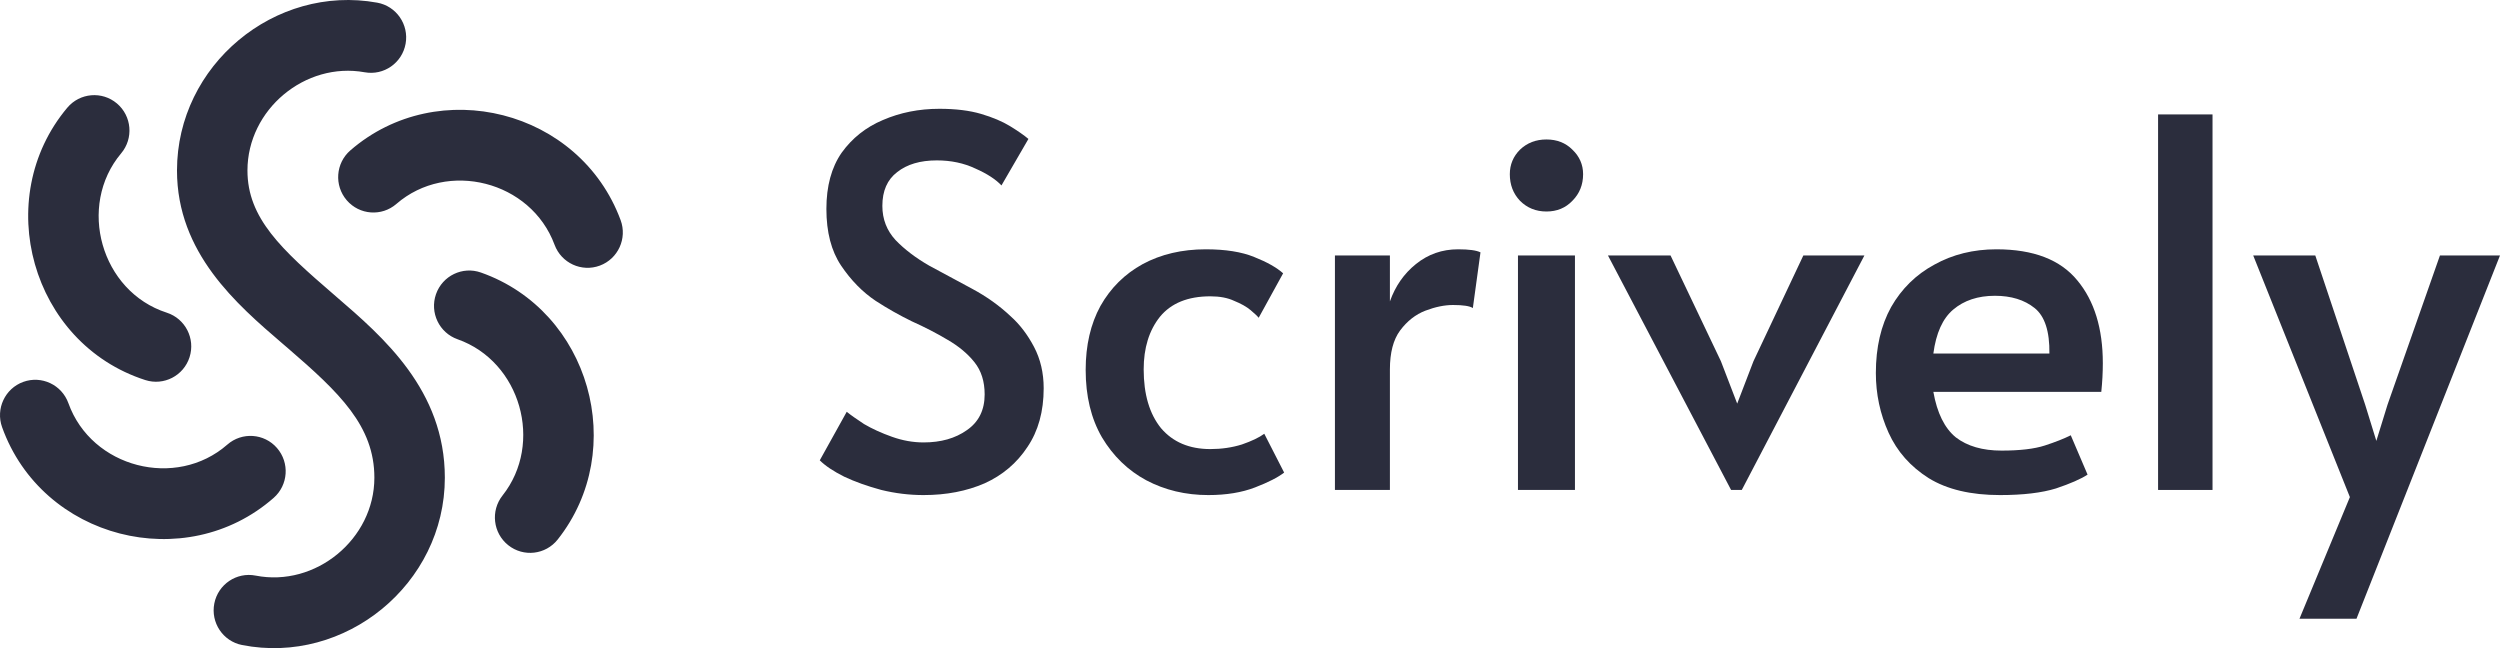 <?xml version="1.0" encoding="UTF-8" standalone="no"?><svg width='108' height='28' viewBox='0 0 108 28' fill='none' xmlns='http://www.w3.org/2000/svg'>
<path d='M39.899 21.387C39.283 21.387 38.675 21.313 38.074 21.166C37.473 21.004 36.938 20.813 36.469 20.592C36 20.357 35.649 20.121 35.414 19.886L36.579 17.789C36.74 17.921 36.99 18.098 37.327 18.319C37.678 18.525 38.081 18.709 38.536 18.87C38.99 19.032 39.445 19.113 39.899 19.113C40.646 19.113 41.269 18.937 41.768 18.583C42.281 18.23 42.537 17.715 42.537 17.038C42.537 16.479 42.391 16.016 42.097 15.648C41.804 15.28 41.416 14.956 40.932 14.677C40.463 14.397 39.95 14.132 39.393 13.882C38.851 13.617 38.331 13.323 37.832 12.999C37.261 12.617 36.763 12.109 36.337 11.476C35.912 10.844 35.7 10.027 35.7 9.026C35.7 8.04 35.92 7.231 36.359 6.598C36.814 5.966 37.407 5.495 38.14 5.186C38.888 4.862 39.701 4.7 40.58 4.7C41.284 4.7 41.885 4.774 42.383 4.921C42.882 5.068 43.299 5.245 43.636 5.451C43.973 5.657 44.237 5.841 44.428 6.002L43.263 8.011C43.013 7.746 42.64 7.503 42.141 7.283C41.643 7.047 41.086 6.929 40.471 6.929C39.752 6.929 39.181 7.099 38.756 7.437C38.331 7.761 38.118 8.246 38.118 8.894C38.118 9.468 38.309 9.961 38.69 10.373C39.071 10.77 39.554 11.138 40.141 11.476C40.742 11.8 41.357 12.131 41.987 12.47C42.618 12.808 43.175 13.205 43.658 13.661C44.054 14.014 44.391 14.456 44.67 14.986C44.948 15.515 45.087 16.111 45.087 16.773C45.087 17.774 44.853 18.62 44.384 19.312C43.929 20.003 43.314 20.526 42.537 20.879C41.76 21.217 40.881 21.387 39.899 21.387Z' fill='#2B2D3D'/>
<path d='M52.199 21.387C51.217 21.387 50.323 21.173 49.517 20.747C48.725 20.32 48.088 19.702 47.604 18.892C47.135 18.083 46.901 17.112 46.901 15.979C46.901 14.919 47.113 14 47.538 13.22C47.978 12.44 48.586 11.837 49.363 11.41C50.154 10.983 51.063 10.77 52.089 10.77C52.939 10.77 53.635 10.88 54.178 11.101C54.734 11.322 55.152 11.557 55.431 11.807L54.375 13.728C54.317 13.654 54.2 13.544 54.024 13.396C53.848 13.249 53.613 13.117 53.32 12.999C53.042 12.867 52.697 12.801 52.287 12.801C51.32 12.801 50.594 13.095 50.11 13.684C49.641 14.272 49.407 15.03 49.407 15.957C49.407 17.031 49.656 17.877 50.154 18.495C50.667 19.098 51.378 19.4 52.287 19.4C52.771 19.4 53.225 19.334 53.65 19.201C54.075 19.054 54.397 18.9 54.617 18.738L55.475 20.415C55.211 20.621 54.793 20.835 54.222 21.055C53.65 21.276 52.976 21.387 52.199 21.387Z' fill='#2B2D3D'/>
<path d='M57.669 21.166V11.035H60.044V13.021C60.278 12.359 60.652 11.822 61.165 11.41C61.692 10.983 62.301 10.77 62.989 10.77C63.459 10.77 63.781 10.814 63.957 10.902L63.627 13.308C63.495 13.22 63.209 13.176 62.77 13.176C62.403 13.176 62.008 13.257 61.582 13.419C61.157 13.581 60.791 13.867 60.483 14.279C60.19 14.677 60.044 15.236 60.044 15.957V21.166H57.669Z' fill='#2B2D3D'/>
<path d='M65.576 21.166V11.035H68.038V21.166H65.576ZM66.807 9.137C66.352 9.137 65.971 8.982 65.663 8.673C65.37 8.364 65.224 7.982 65.224 7.525C65.224 7.113 65.37 6.76 65.663 6.466C65.971 6.172 66.352 6.025 66.807 6.025C67.261 6.025 67.635 6.172 67.928 6.466C68.236 6.76 68.39 7.113 68.39 7.525C68.39 7.982 68.236 8.364 67.928 8.673C67.635 8.982 67.261 9.137 66.807 9.137Z' fill='#2B2D3D'/>
<path d='M74.783 21.166L69.463 11.035H72.167L74.343 15.604L75.047 17.436L75.75 15.604L77.905 11.035H80.543L75.245 21.166H74.783Z' fill='#2B2D3D'/>
<path d='M86.401 21.387C85.141 21.387 84.115 21.144 83.323 20.658C82.532 20.158 81.953 19.503 81.587 18.694C81.22 17.884 81.037 17.024 81.037 16.111C81.037 15.008 81.257 14.059 81.697 13.264C82.151 12.47 82.774 11.859 83.565 11.432C84.357 10.991 85.251 10.77 86.247 10.77C87.845 10.77 89.01 11.219 89.743 12.116C90.476 12.999 90.842 14.191 90.842 15.692C90.842 16.089 90.82 16.501 90.776 16.928H83.521C83.682 17.84 84.005 18.495 84.489 18.892C84.987 19.275 85.646 19.466 86.467 19.466C87.259 19.466 87.882 19.393 88.336 19.246C88.79 19.098 89.164 18.951 89.457 18.804L90.183 20.504C89.889 20.695 89.435 20.894 88.82 21.1C88.204 21.291 87.398 21.387 86.401 21.387ZM83.521 15.273H88.534C88.548 14.316 88.336 13.661 87.896 13.308C87.456 12.955 86.885 12.778 86.181 12.778C85.448 12.778 84.848 12.977 84.379 13.374C83.924 13.757 83.638 14.39 83.521 15.273Z' fill='#2B2D3D'/>
<path d='M93.229 21.166V4.943H95.581V21.166H93.229Z' fill='#2B2D3D'/>
<path d='M99.338 26.728L101.515 21.475L97.338 11.035H100.02L102.174 17.48L102.658 19.047L103.142 17.48L105.406 11.035H108L101.801 26.728H99.338Z' fill='#2B2D3D'/>
<path fill-rule='evenodd' clip-rule='evenodd' d='M15.754 3.122C13.188 2.657 10.69 4.73 10.69 7.365C10.69 9.425 12.153 10.771 14.423 12.726C14.456 12.755 14.489 12.783 14.522 12.812C16.548 14.556 19.217 16.855 19.217 20.636C19.217 25.238 14.903 28.741 10.458 27.865C9.633 27.703 9.096 26.899 9.258 26.071C9.42 25.243 10.22 24.704 11.044 24.866C13.626 25.375 16.173 23.296 16.173 20.636C16.173 18.403 14.667 16.965 12.44 15.045C12.362 14.978 12.282 14.909 12.201 14.84C10.23 13.148 7.646 10.929 7.646 7.365C7.646 2.809 11.878 -0.686 16.295 0.115C17.122 0.264 17.672 1.059 17.522 1.89C17.373 2.72 16.581 3.272 15.754 3.122ZM5.052 4.47C5.695 5.014 5.776 5.979 5.234 6.624C3.324 8.896 4.357 12.591 7.205 13.508C8.005 13.766 8.446 14.627 8.189 15.43C7.932 16.234 7.075 16.676 6.275 16.418C1.345 14.83 -0.386 8.572 2.907 4.653C3.449 4.008 4.41 3.926 5.052 4.47ZM23.957 10.574C22.936 7.814 19.325 6.903 17.125 8.809C16.489 9.361 15.528 9.29 14.979 8.651C14.43 8.012 14.5 7.047 15.136 6.496C18.931 3.207 25.045 4.738 26.811 9.51C27.103 10.301 26.702 11.18 25.914 11.474C25.126 11.768 24.25 11.365 23.957 10.574ZM18.835 12.708C19.114 11.912 19.982 11.493 20.775 11.773C25.494 13.435 27.167 19.422 24.093 23.306C23.571 23.967 22.613 24.077 21.955 23.552C21.297 23.027 21.187 22.066 21.71 21.405C23.491 19.154 22.496 15.618 19.767 14.656C18.974 14.377 18.557 13.505 18.835 12.708ZM1.007 16.497C1.798 16.212 2.67 16.624 2.955 17.418C3.957 20.214 7.609 21.143 9.819 19.208C10.452 18.653 11.414 18.718 11.966 19.354C12.519 19.99 12.454 20.955 11.82 21.51C8.009 24.85 1.824 23.288 0.09 18.453C-0.194 17.659 0.216 16.783 1.007 16.497Z' fill='#2B2D3D'/>
</svg>
